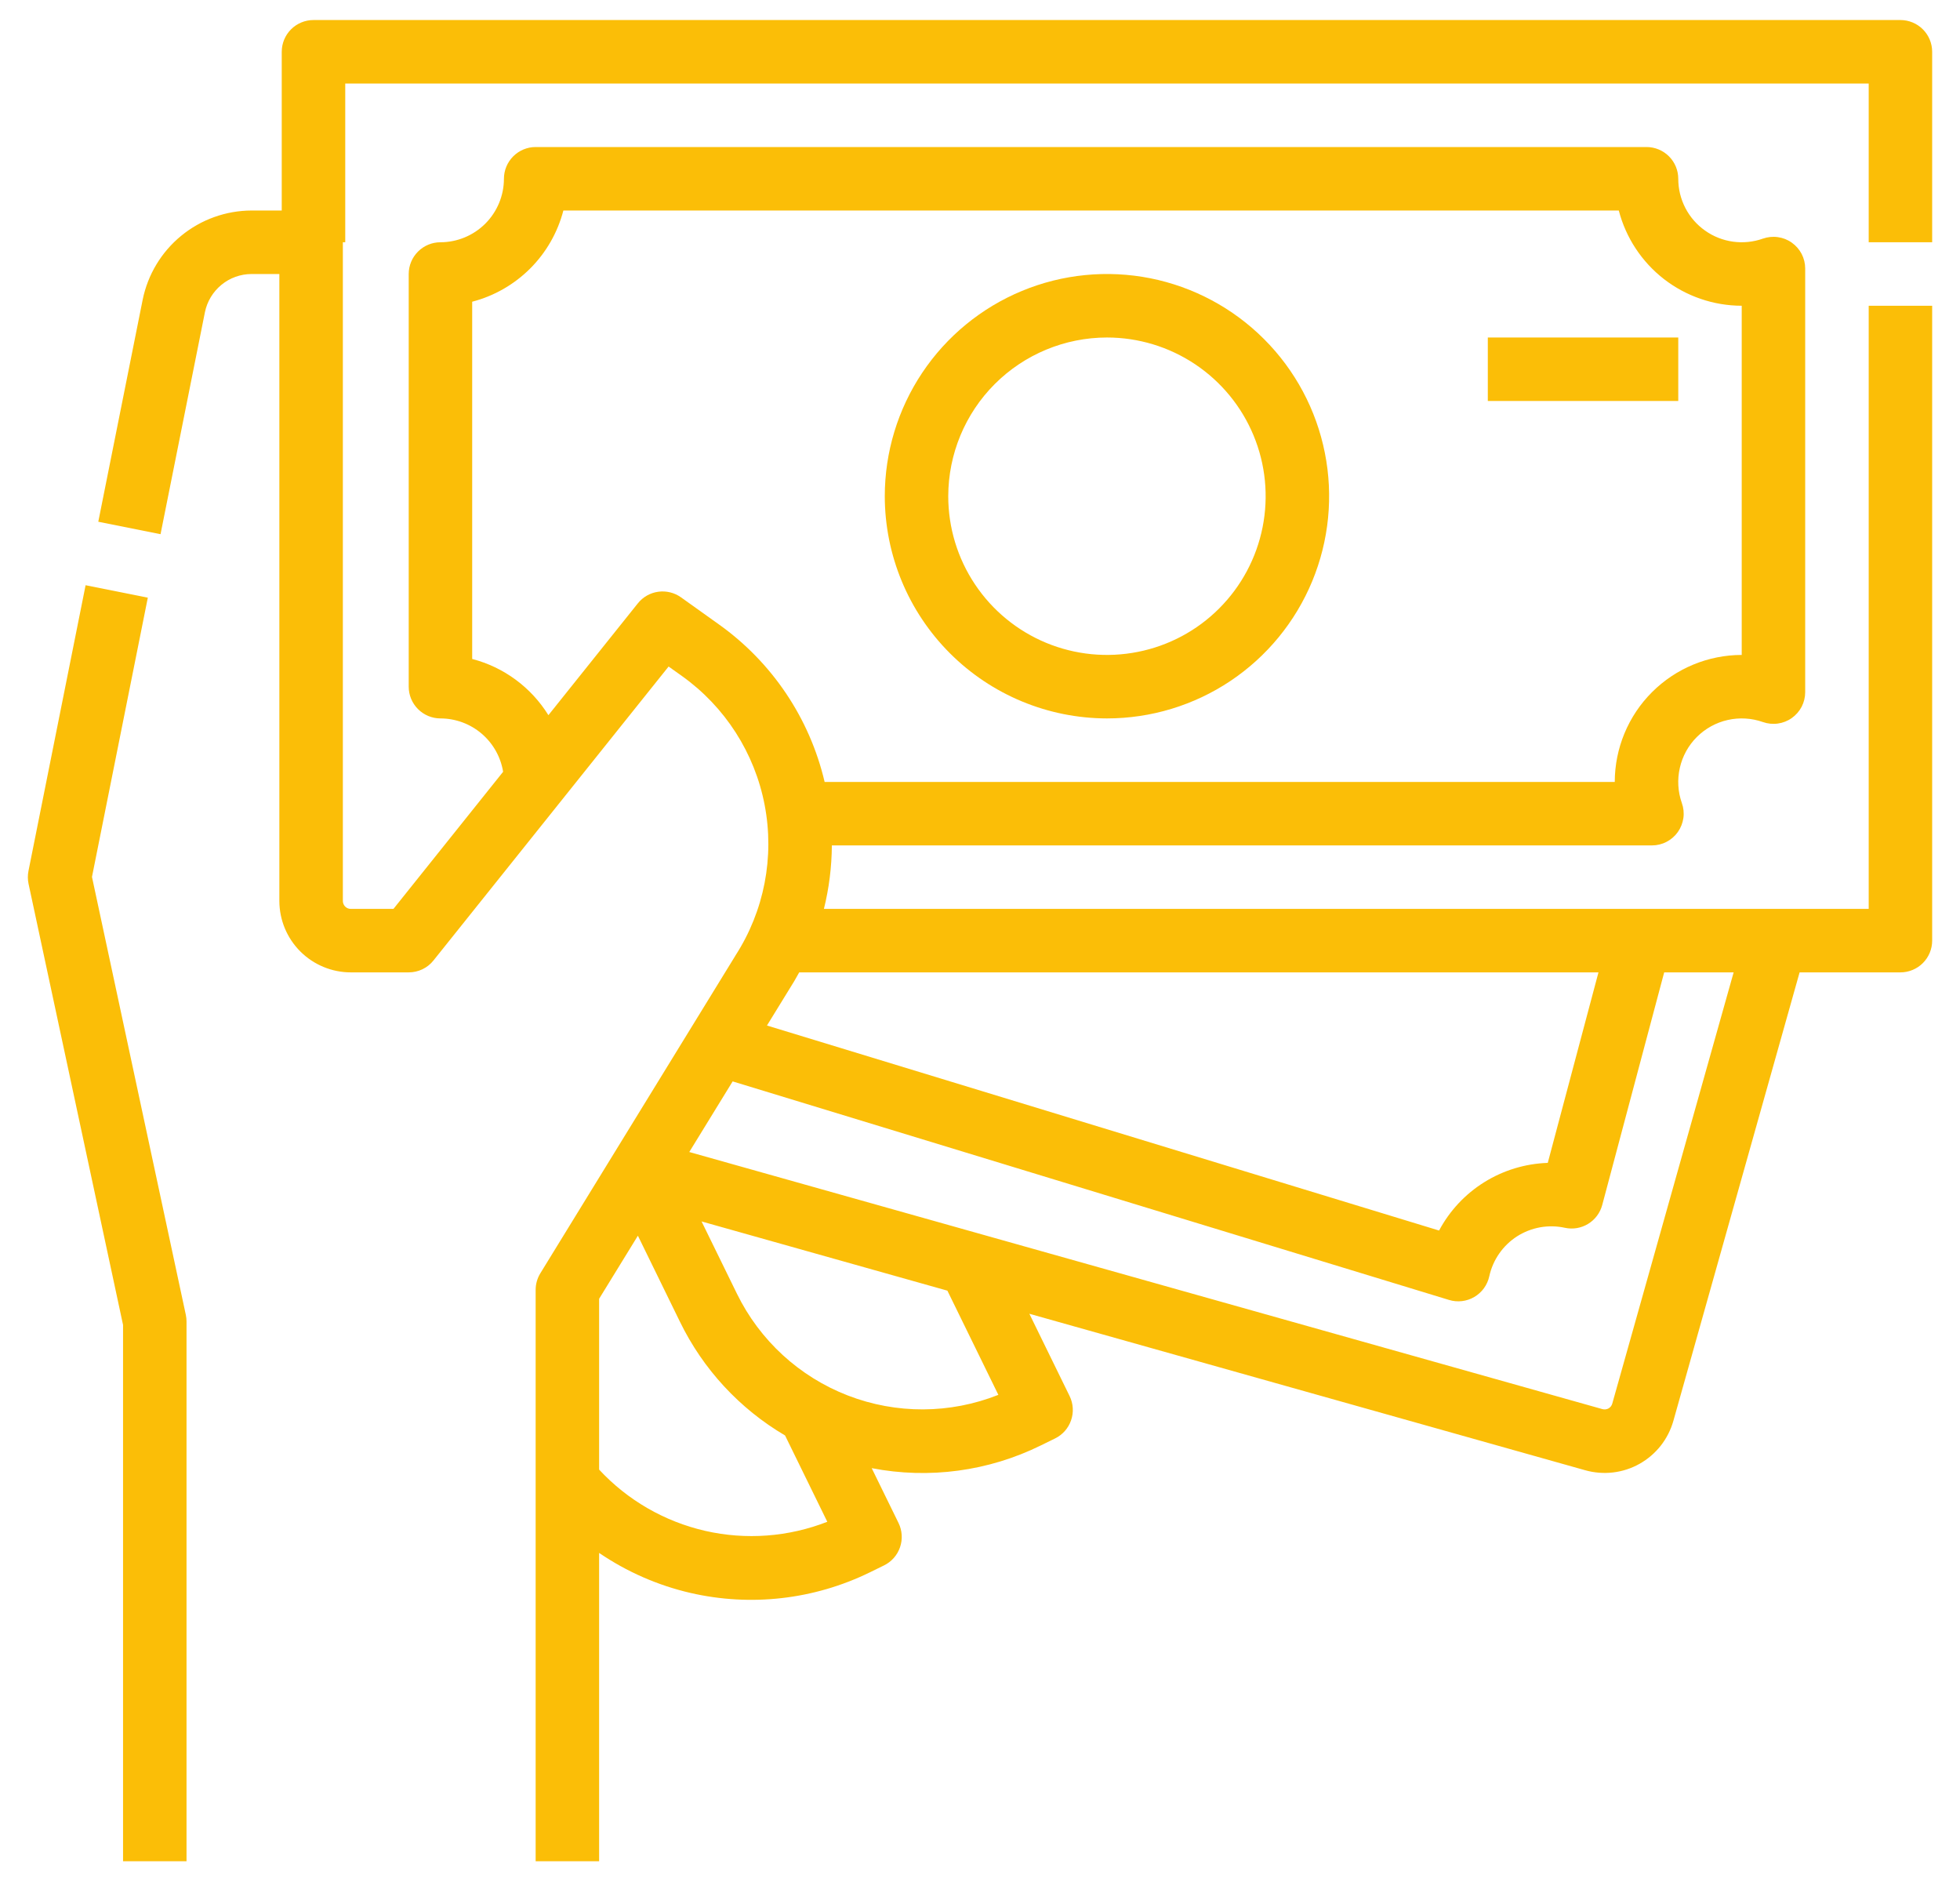 <svg width="55" height="53" viewBox="0 0 55 53" fill="none" xmlns="http://www.w3.org/2000/svg">
<path d="M54.219 6.797V1.453C54.219 1.217 54.125 0.99 53.958 0.823C53.791 0.656 53.564 0.562 53.328 0.562H8.797C8.561 0.562 8.334 0.656 8.167 0.823C8 0.99 7.906 1.217 7.906 1.453V5.906H7.06C6.34 5.908 5.642 6.158 5.085 6.615C4.528 7.071 4.146 7.706 4.003 8.412L2.758 14.638L4.505 14.987L5.75 8.761C5.811 8.459 5.975 8.187 6.214 7.991C6.452 7.795 6.751 7.688 7.06 7.688H7.839V25.277C7.84 25.809 8.051 26.318 8.427 26.694C8.803 27.069 9.312 27.281 9.843 27.281H11.469C11.602 27.281 11.734 27.251 11.854 27.194C11.975 27.136 12.081 27.052 12.164 26.947L18.762 18.7L19.134 18.965C20.345 19.828 21.177 21.125 21.457 22.585C21.737 24.045 21.445 25.557 20.639 26.806C20.636 26.812 20.633 26.817 20.63 26.822L15.164 35.721C15.077 35.862 15.031 36.023 15.031 36.188V52.219H16.812V43.569C17.589 44.098 18.457 44.479 19.373 44.691C21.067 45.082 22.843 44.879 24.405 44.116L24.805 43.92C25.017 43.817 25.18 43.633 25.256 43.409C25.333 43.186 25.317 42.941 25.214 42.729L24.461 41.191C26.07 41.502 27.736 41.278 29.205 40.554L29.605 40.358C29.818 40.254 29.98 40.07 30.056 39.847C30.133 39.624 30.118 39.379 30.014 39.167L28.885 36.859L44.485 41.25C44.738 41.321 45.003 41.342 45.265 41.311C45.526 41.28 45.779 41.198 46.008 41.069C46.237 40.94 46.439 40.768 46.602 40.561C46.765 40.354 46.885 40.117 46.957 39.864L50.499 27.281H53.328C53.564 27.281 53.791 27.187 53.958 27.02C54.125 26.853 54.219 26.627 54.219 26.391V8.578H52.438V25.5H23.12C23.265 24.917 23.339 24.319 23.343 23.719H46.356C46.498 23.719 46.639 23.685 46.765 23.619C46.892 23.553 47.001 23.459 47.083 23.342C47.165 23.226 47.218 23.091 47.238 22.95C47.258 22.809 47.243 22.665 47.195 22.531C47.083 22.214 47.063 21.872 47.138 21.544C47.212 21.216 47.377 20.915 47.615 20.678C47.853 20.44 48.153 20.274 48.481 20.2C48.809 20.126 49.152 20.146 49.469 20.258C49.603 20.305 49.747 20.32 49.888 20.3C50.029 20.281 50.164 20.228 50.28 20.145C50.396 20.063 50.491 19.954 50.557 19.828C50.622 19.701 50.656 19.561 50.656 19.418V7.535C50.656 7.392 50.622 7.252 50.557 7.125C50.491 6.999 50.396 6.89 50.28 6.808C50.164 6.725 50.029 6.672 49.888 6.653C49.747 6.633 49.603 6.648 49.469 6.695C49.2 6.79 48.913 6.819 48.63 6.78C48.348 6.741 48.079 6.635 47.847 6.47C47.614 6.306 47.424 6.088 47.293 5.835C47.162 5.581 47.094 5.301 47.094 5.016C47.094 4.779 47 4.553 46.833 4.386C46.666 4.219 46.439 4.125 46.203 4.125H15.031C14.795 4.125 14.569 4.219 14.402 4.386C14.235 4.553 14.141 4.779 14.141 5.016C14.14 5.488 13.952 5.941 13.618 6.275C13.284 6.608 12.832 6.796 12.359 6.797C12.123 6.797 11.897 6.891 11.73 7.058C11.563 7.225 11.469 7.451 11.469 7.688V19.266C11.469 19.502 11.563 19.728 11.73 19.895C11.897 20.062 12.123 20.156 12.359 20.156C12.783 20.157 13.192 20.308 13.514 20.582C13.836 20.856 14.05 21.236 14.118 21.653L11.041 25.5H9.843C9.784 25.5 9.728 25.477 9.686 25.435C9.644 25.393 9.621 25.336 9.621 25.277V6.797H9.688V2.344H52.438V6.797H54.219ZM16.812 41.231V36.439L17.9 34.669L19.078 37.079C19.726 38.412 20.753 39.523 22.03 40.274L23.215 42.695C22.124 43.122 20.93 43.211 19.788 42.95C18.646 42.688 17.609 42.09 16.812 41.231ZM28.015 39.134C26.66 39.672 25.151 39.678 23.791 39.152C22.431 38.626 21.32 37.606 20.679 36.296L19.687 34.269L26.585 36.211L28.015 39.134ZM45.242 39.381C45.234 39.409 45.221 39.435 45.203 39.458C45.185 39.481 45.162 39.5 45.137 39.515C45.111 39.529 45.083 39.538 45.054 39.541C45.025 39.545 44.996 39.542 44.968 39.535L19.342 32.321L20.559 30.34L40.661 36.471C40.778 36.507 40.902 36.519 41.025 36.504C41.147 36.49 41.265 36.45 41.371 36.388C41.477 36.325 41.57 36.242 41.642 36.142C41.714 36.042 41.765 35.928 41.791 35.808C41.841 35.58 41.935 35.363 42.069 35.171C42.202 34.979 42.372 34.815 42.569 34.688C42.766 34.562 42.986 34.476 43.217 34.434C43.447 34.393 43.683 34.397 43.912 34.447C44.135 34.496 44.369 34.457 44.565 34.337C44.76 34.218 44.902 34.028 44.961 33.806L46.699 27.281H48.648L45.242 39.381ZM44.855 27.281L43.432 32.626C42.802 32.647 42.188 32.833 41.653 33.166C41.117 33.499 40.679 33.968 40.382 34.524L21.522 28.772L22.143 27.762C22.244 27.604 22.339 27.444 22.427 27.281H44.855ZM13.25 18.488V8.465C13.866 8.305 14.427 7.983 14.877 7.534C15.327 7.084 15.649 6.522 15.809 5.906H45.425C45.624 6.67 46.07 7.347 46.694 7.831C47.319 8.314 48.085 8.577 48.875 8.578V18.375C47.931 18.376 47.025 18.752 46.357 19.42C45.689 20.087 45.314 20.993 45.312 21.938H23.14C22.721 20.151 21.665 18.58 20.17 17.516L19.111 16.76C18.926 16.627 18.697 16.571 18.471 16.602C18.245 16.633 18.04 16.75 17.898 16.928L15.389 20.065C14.905 19.284 14.139 18.719 13.25 18.488V18.488Z" fill="#FBBE07"/>
<path d="M2.581 24.603L4.148 16.768L2.402 16.419L0.799 24.435C0.775 24.554 0.776 24.677 0.801 24.796L3.453 37.173V52.219H5.234V37.078C5.234 37.016 5.228 36.953 5.215 36.892L2.581 24.603Z" fill="#FBBE07"/>
<path d="M31.062 20.156C32.295 20.156 33.501 19.791 34.526 19.106C35.551 18.421 36.35 17.447 36.822 16.308C37.294 15.168 37.418 13.915 37.177 12.706C36.937 11.496 36.343 10.385 35.471 9.514C34.599 8.642 33.488 8.048 32.279 7.807C31.069 7.567 29.816 7.69 28.677 8.162C27.538 8.634 26.564 9.433 25.879 10.458C25.194 11.483 24.828 12.689 24.828 13.922C24.83 15.575 25.487 17.159 26.656 18.328C27.825 19.497 29.41 20.154 31.062 20.156ZM31.062 9.469C31.943 9.469 32.804 9.73 33.536 10.219C34.269 10.709 34.84 11.404 35.177 12.218C35.514 13.031 35.602 13.927 35.43 14.791C35.258 15.655 34.834 16.448 34.211 17.071C33.589 17.694 32.795 18.118 31.931 18.289C31.067 18.461 30.172 18.373 29.358 18.036C28.545 17.699 27.849 17.128 27.36 16.396C26.87 15.664 26.609 14.803 26.609 13.922C26.611 12.741 27.08 11.609 27.915 10.774C28.75 9.94 29.882 9.47 31.062 9.469Z" fill="#FBBE07"/>
<path d="M47.094 9.469H41.75V11.25H47.094V9.469Z" fill="#FBBE07"/>
</svg>
